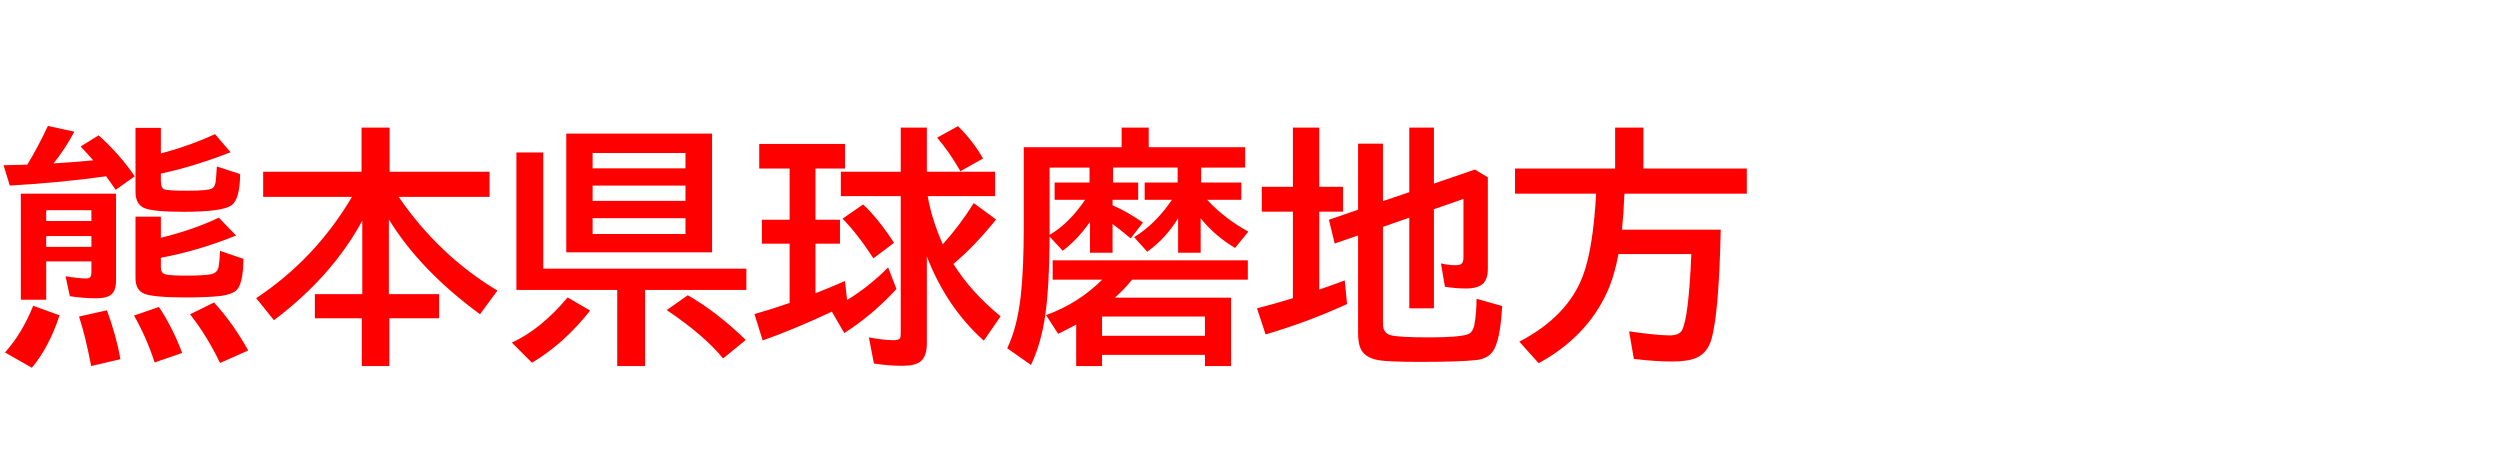 <svg xmlns="http://www.w3.org/2000/svg" id="svg1" version="1.1" height="200" width="1096">
  <defs id="defs1"></defs>
  <rect id="rect1" stroke="none" fill="none" height="200" width="1096" y="0" x="0"></rect>
  <path aria-label="熊本県球磨地方" style="font-weight:bold;font-size:110px;font-family:'BIZ UDPGothic';fill:#ff0000" id="text1" d="m 11.978,72.173 q 4.834,-8.003 9.023,-16.973 l 11.602,2.524 Q 28.735,65.029 23.472,71.636 33.945,70.991 40.874,70.293 38.994,68.091 35.342,64.224 l 7.896,-4.888 Q 52.368,67.5 59.082,77.275 l -8.379,5.962 Q 48.34,79.746 46.514,77.275 27.393,80.015 4.297,81.357 L 1.558,72.441 q 5.747,-0.107 8.486,-0.215 1.289,-0.054 1.934,-0.054 z m 38.887,12.729 v 38.027 q 0,4.297 -1.987,6.123 -1.934,1.719 -6.768,1.719 -5.479,0 -11.494,-0.913 l -1.88,-8.755 q 5.586,0.967 9.131,0.967 1.719,0 2.041,-1.289 0.161,-0.591 0.161,-1.558 v -4.619 H 20.249 v 16.812 H 9.131 V 84.902 Z M 20.249,92.153 v 4.727 H 40.068 V 92.153 Z m 0,11.333 v 4.727 h 19.819 v -4.727 z M 70.522,67.285 q 12.837,-3.438 23.74,-8.486 l 6.821,7.949 Q 84.648,73.14 70.522,76.094 v 3.384 q 0,2.847 1.45,3.491 1.558,0.645 9.99,0.645 9.292,0 10.957,-0.967 1.289,-0.698 1.611,-2.9 0.161,-0.967 0.537,-6.768 l 10.205,3.33 q -0.107,11.118 -3.867,13.75 -4.028,2.793 -21.001,2.793 -13.159,0 -17.08,-1.611 -3.921,-1.665 -3.921,-7.144 V 56.06 h 11.118 z m 0,36.953 q 14.395,-3.545 25.405,-8.809 l 7.573,7.842 q -17.08,6.821 -32.979,9.722 v 4.351 q 0,2.256 1.88,2.9 1.934,0.591 9.077,0.591 8.164,0 11.172,-0.645 2.686,-0.537 3.223,-3.384 0.376,-1.987 0.591,-6.821 l 10.259,3.491 q -0.107,11.118 -3.169,13.857 -1.934,1.719 -6.553,2.363 -5.586,0.698 -15.361,0.698 -14.072,0 -18.208,-1.558 -4.028,-1.504 -4.028,-6.875 V 95 H 70.522 Z M 2.202,154.512 Q 9.722,146.079 14.556,134.048 l 11.548,4.189 q -4.619,14.019 -12.139,22.988 z m 37.759,5.962 q -2.578,-13.481 -5.317,-21.699 l 12.246,-2.739 q 4.136,11.387 5.908,21.431 z m 27.822,-1.558 q -3.438,-10.742 -9.023,-20.571 l 10.903,-3.76 q 5.801,8.594 10.205,20.142 z m 28.682,0.215 Q 90.664,147.046 83.306,137.808 l 10.527,-5.21 q 8.379,9.185 14.985,21.055 z M 174.775,86.299 q 17.617,25.674 43.291,41.089 l -7.627,10.366 Q 184.175,118.525 170.479,96.182 V 128.945 H 192.5 v 10.581 h -21.807 v 20.947 H 158.608 v -20.947 h -20.571 v -10.581 h 20.786 V 96.719 q -13.213,24.438 -38.726,43.667 l -7.788,-9.668 q 25.942,-17.188 42.002,-44.419 H 115.371 V 75.288 h 43.13 V 55.952 h 12.3 v 19.336 h 43.828 V 86.299 Z M 312.168,58.584 V 110.63 H 248.252 V 58.584 Z m -52.368,8.486 v 6.714 h 40.713 v -6.714 z m 0,14.287 v 6.714 h 40.713 v -6.714 z m 0,14.287 v 6.929 h 40.713 v -6.929 z m -21.645,22.129 h 89.053 v 9.346 h -44.419 v 33.354 H 270.596 V 127.119 H 226.392 V 66.855 h 11.763 z m -13.75,32.441 q 12.783,-5.908 24.438,-19.819 l 9.883,5.747 q -11.494,14.556 -25.513,22.881 z m 92.598,6.929 q -8.218,-10.098 -24.707,-21.216 l 9.238,-6.499 q 12.944,7.466 25.405,19.604 z m 54.355,-25.62 q 9.561,-5.801 17.993,-14.287 l 3.652,9.453 q -10.474,11.44 -22.881,19.336 l -5.425,-9.399 q -17.134,8.003 -30.347,12.622 l -3.599,-11.548 q 7.358,-2.095 15.415,-4.888 V 106.816 H 334.028 V 96.343 h 12.139 V 73.892 H 332.847 V 63.096 h 37.598 V 73.892 H 357.5 v 22.451 h 10.742 V 106.816 H 357.5 v 21.753 q 5.049,-1.934 12.944,-5.371 z m 35.342,-45.547 q 1.719,10.098 6.606,21.108 7.251,-7.949 13.589,-18.047 l 9.775,7.197 q -9.077,11.333 -18.691,19.497 7.627,12.246 20.679,22.935 l -7.358,10.688 q -16.436,-14.771 -24.976,-36.953 v 38.027 q 0,5.854 -2.793,8.057 -2.363,1.88 -7.896,1.88 -6.338,0 -12.515,-1.021 l -2.202,-11.44 q 6.553,1.235 10.742,1.235 2.417,0 2.9,-0.859 0.322,-0.483 0.322,-2.363 V 85.977 H 368.618 V 75.288 h 26.265 V 55.952 h 11.44 v 19.336 h 29.917 v 10.688 z m 14.341,-10.903 Q 416.421,66.909 410.835,60.356 l 9.131,-5.049 q 6.445,6.284 11.011,14.18 z m -38.135,38.188 q -6.929,-10.688 -13.535,-17.402 l 9.023,-6.23 Q 385,95.806 391.929,106.44 Z M 526.582,73.462 v 6.553 h 17.617 v 7.573 h -14.985 q 7.466,8.11 18.047,13.965 l -5.801,7.144 q -8.916,-5.317 -15.093,-12.998 v 15.093 h -9.883 V 95.645 q -5.425,8.916 -13.535,14.717 l -5.747,-6.392 q 9.023,-5.532 16.006,-15.576 l 0.591,-0.806 h -11.978 v -7.573 h 14.448 v -6.553 h -28.306 v 6.553 h 11.011 v 7.573 h -11.226 v 2.417 q 6.66,2.9 13.32,7.573 l -5.371,6.929 q -4.834,-4.028 -7.949,-6.284 v 12.568 h -9.883 V 97.202 q -5.264,7.681 -11.978,12.729 l -5.747,-6.23 q -0.054,21.162 -1.88,34.321 -1.772,12.461 -6.284,21.968 l -10.42,-7.305 q 4.404,-9.077 5.962,-23.149 1.289,-11.709 1.289,-29.326 V 64.546 h 42.915 v -8.594 h 11.87 v 8.594 h 42.271 v 8.916 z m -48.931,0 H 460.142 v 29.487 q 8.379,-4.78 15.576,-15.361 h -13.374 v -7.573 h 15.308 z m 11.064,57.041 h 50.972 v 29.971 h -11.44 v -4.888 h -45.117 v 4.888 h -11.333 v -18.208 q -2.9,1.611 -7.896,4.082 l -5.317,-8.218 q 14.126,-5.049 24.6,-15.522 h -21.699 v -8.486 h 85.562 v 8.486 h -50.757 q -3.599,4.512 -7.573,7.896 z m -5.586,8.271 v 8.433 h 45.117 v -8.433 z M 606.289,99.458 v 42.539 q 0,4.136 3.545,4.995 3.652,0.913 16.704,0.913 12.729,0 16.812,-1.289 2.31,-0.752 3.008,-4.189 0.913,-4.834 0.967,-11.44 l 11.226,3.169 Q 657.69,150 654.199,154.404 q -2.31,2.9 -6.982,3.438 -7.358,0.806 -24.976,0.806 -13.643,0 -17.886,-0.752 -6.392,-1.074 -8.11,-5.64 -0.859,-2.417 -0.859,-6.445 v -42.593 l -10.259,3.545 -2.524,-10.42 12.783,-4.404 V 62.988 h 10.903 v 25.19 l 11.548,-3.921 V 55.952 h 10.796 v 24.546 l 17.993,-6.177 5.64,3.438 v 40.229 q 0,4.189 -1.987,6.23 -2.256,2.256 -7.573,2.256 -4.351,0 -9.238,-0.752 l -1.772,-10.259 q 3.169,0.806 6.445,0.806 2.363,0 2.9,-0.967 0.537,-0.806 0.537,-2.686 V 87.212 l -12.944,4.512 v 43.452 h -10.796 V 95.43 Z M 566.812,81.895 V 55.952 h 11.548 v 25.942 h 10.42 v 10.903 h -10.42 v 34.16 q 5.64,-1.934 11.172,-4.028 l 1.021,10.366 q -17.402,7.949 -35.718,13.32 l -3.76,-11.44 q 8.271,-2.148 14.502,-4.082 0.752,-0.269 1.235,-0.376 V 92.798 H 553.169 V 81.895 Z m 145.342,3.008 q -0.376,8.97 -1.074,15.791 h 43.291 q -0.806,37.275 -4.189,48.394 -1.719,5.586 -6.392,7.734 -3.652,1.665 -10.688,1.665 -7.412,0 -16.812,-1.128 l -2.095,-12.085 q 12.622,1.772 17.778,1.772 4.351,0 5.532,-2.471 2.847,-6.016 3.975,-33.193 h -31.958 q -1.772,9.668 -4.995,16.758 -8.97,19.604 -29.971,31.099 l -8.486,-9.453 q 21.055,-10.957 27.822,-28.735 4.512,-11.87 5.854,-36.147 H 664.189 V 73.892 h 43.882 V 55.952 h 12.407 v 17.939 h 45.332 v 11.011 z"></path>
</svg>
